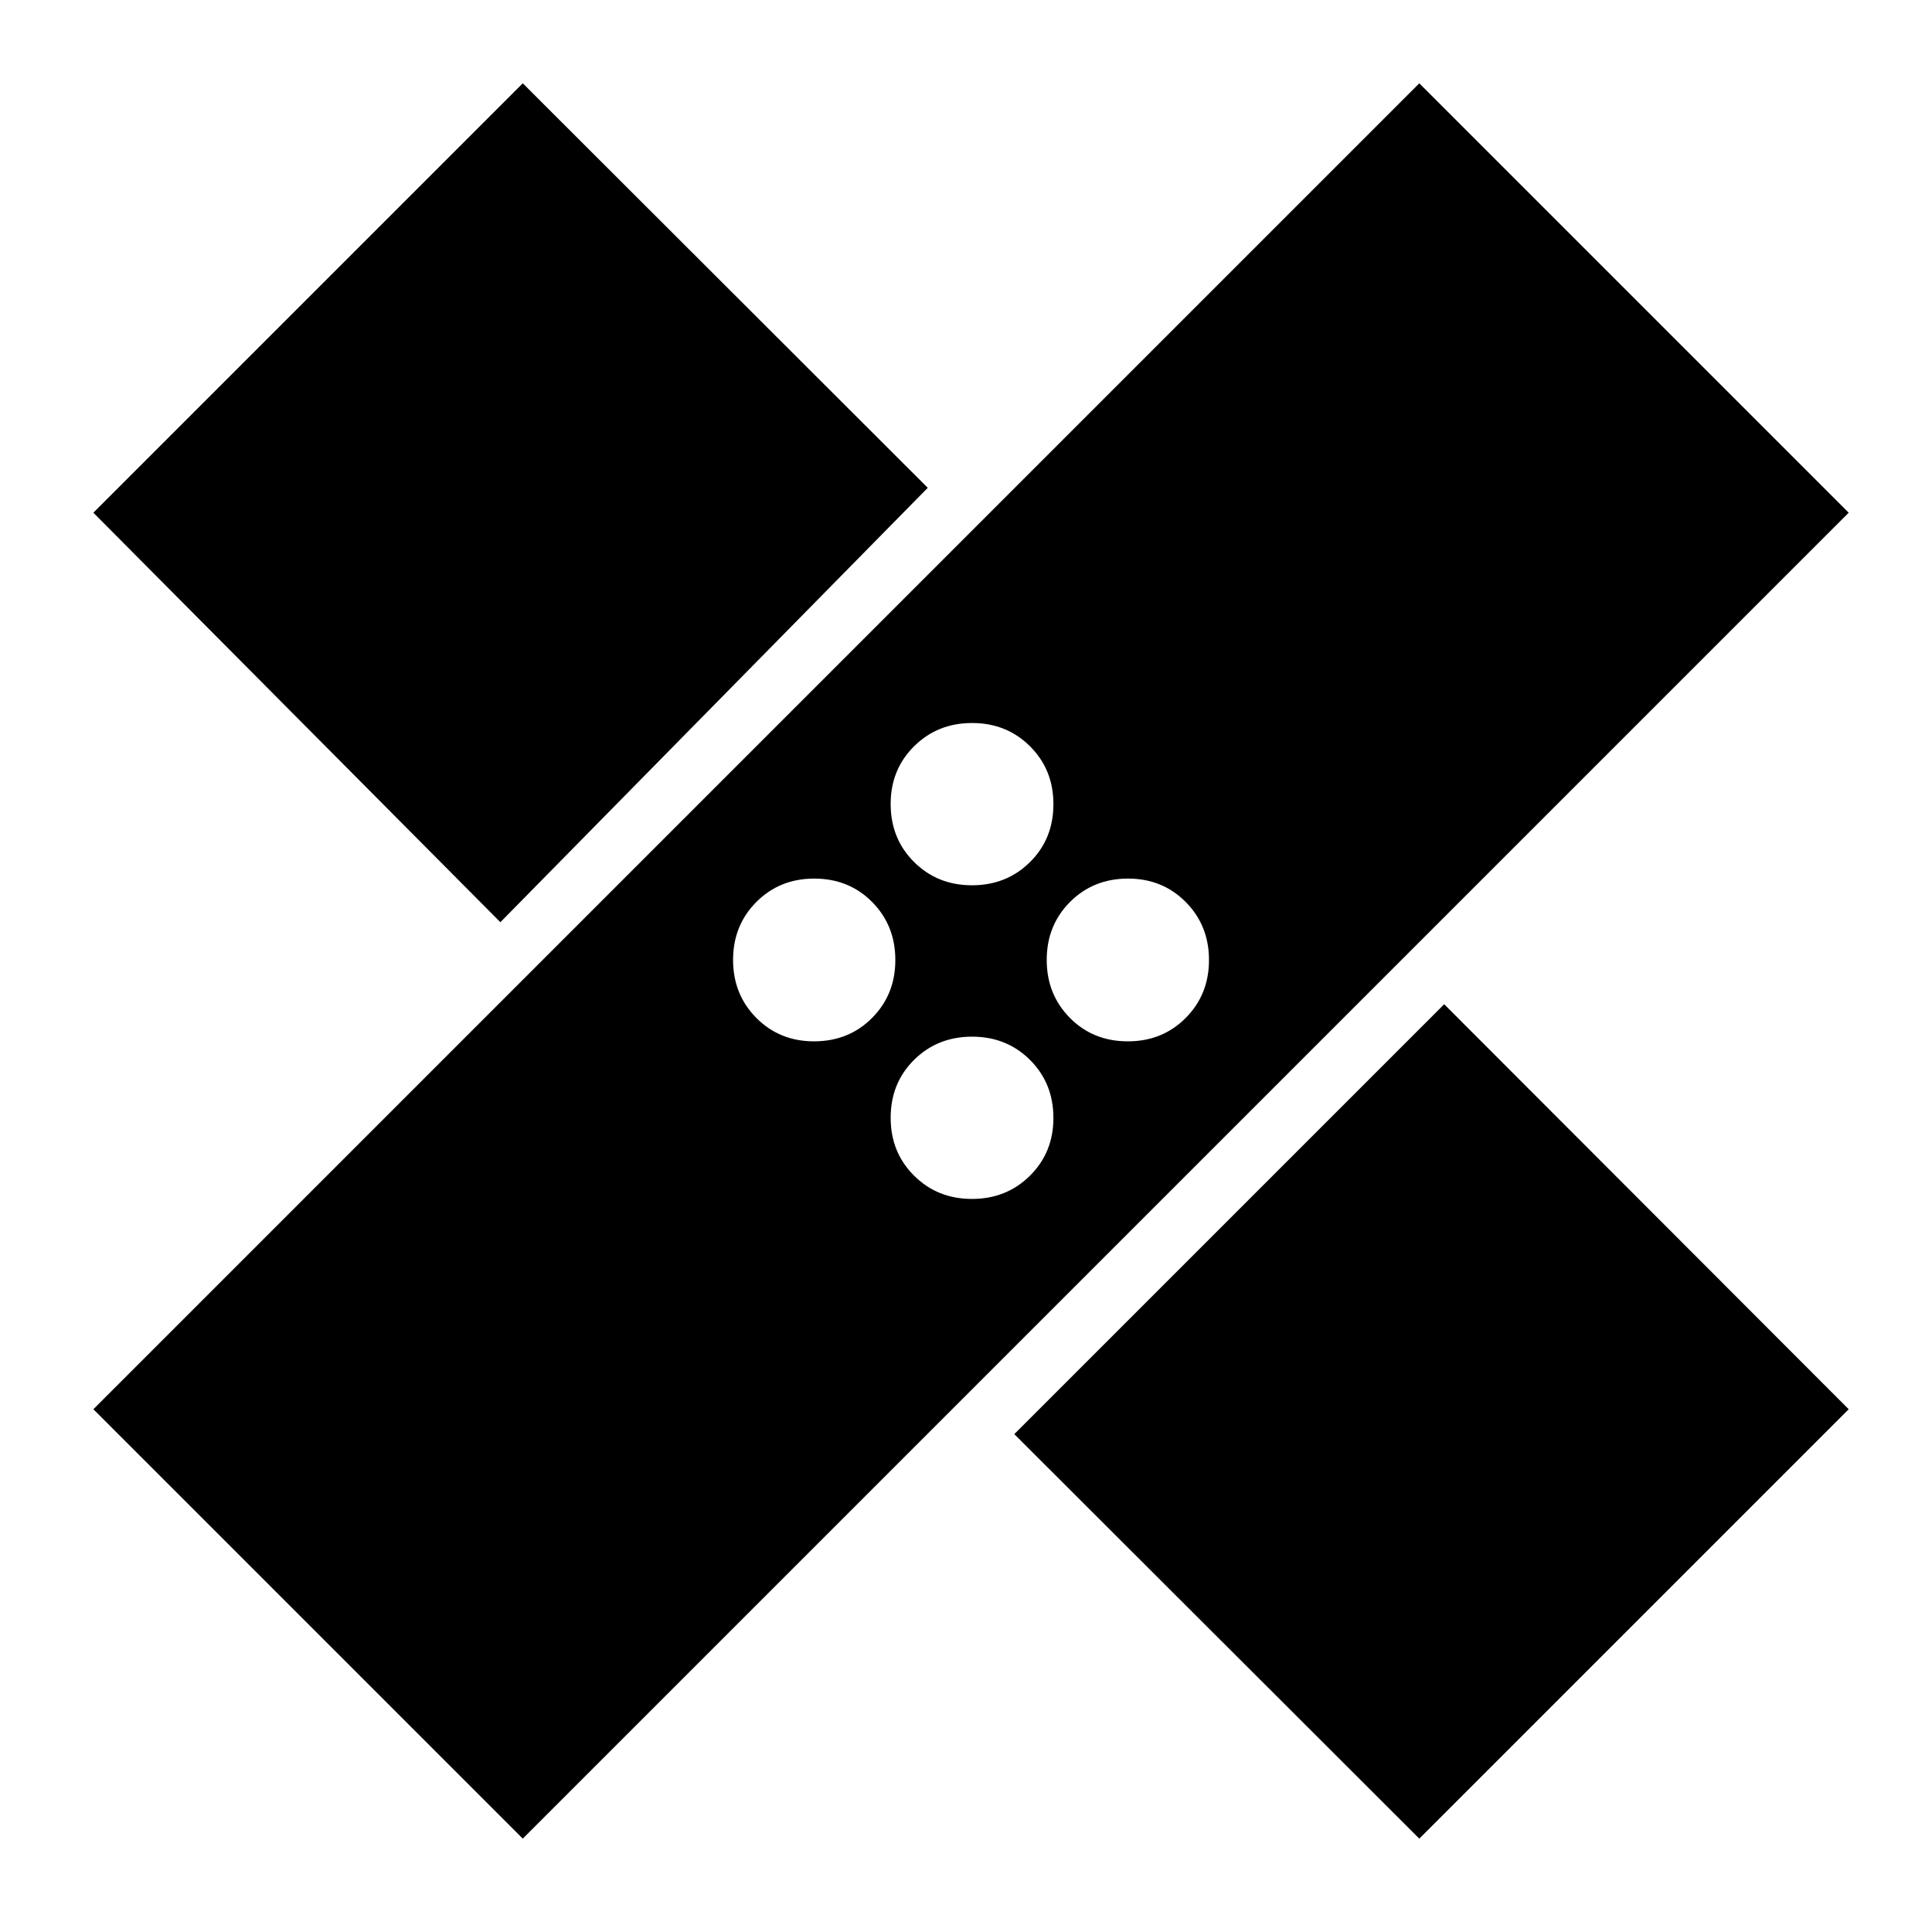 <svg xmlns="http://www.w3.org/2000/svg" width="48" height="48" viewBox="0 -960 960 960"><path d="m259.761-46.391-213.37-213.37L705.24-918.609l213.37 213.37L259.761-46.391Zm244.239-201L717.609-461l201 201.239-213.37 213.37-201.239-201Zm-21.025-116.87q17.174 0 28.817-11.557 11.643-11.558 11.643-28.643 0-17.288-11.618-28.859-11.618-11.571-28.792-11.571t-28.817 11.523q-11.643 11.524-11.643 28.792 0 17.167 11.618 28.741 11.618 11.574 28.792 11.574Zm-78.514-78.304q17.288 0 28.859-11.618 11.571-11.618 11.571-28.792t-11.523-28.817q-11.524-11.643-28.792-11.643-17.167 0-28.741 11.618-11.574 11.618-11.574 28.792t11.557 28.817q11.558 11.643 28.643 11.643Zm155.963 0q17.167 0 28.741-11.618 11.574-11.618 11.574-28.792t-11.557-28.817q-11.558-11.643-28.643-11.643-17.288 0-28.859 11.618-11.571 11.618-11.571 28.792t11.523 28.817q11.524 11.643 28.792 11.643ZM248.63-501.761 46.391-705.239l213.37-213.37 201.239 201-212.37 215.848Zm234.345-18.348q17.174 0 28.817-11.523 11.643-11.524 11.643-28.792 0-17.167-11.618-28.741-11.618-11.574-28.792-11.574t-28.817 11.557q-11.643 11.558-11.643 28.643 0 17.288 11.618 28.859 11.618 11.571 28.792 11.571Z"/></svg>